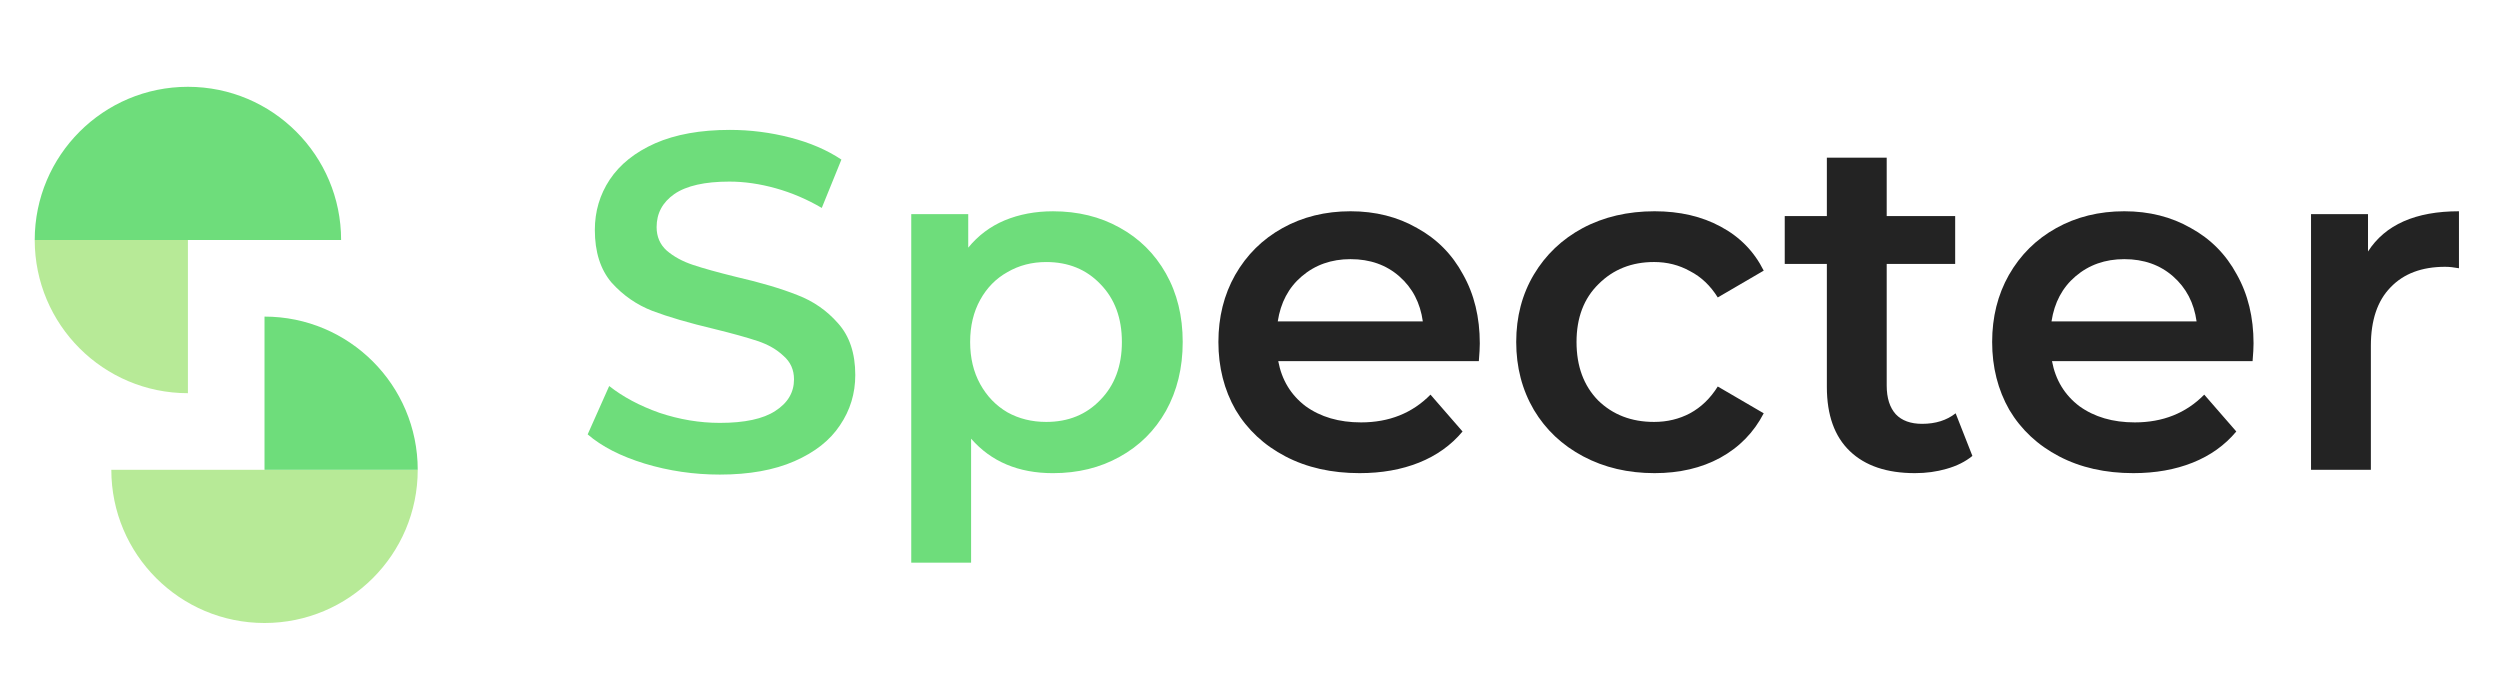 <svg width="144" height="40" viewBox="0 0 144 40" fill="none" xmlns="http://www.w3.org/2000/svg">
<path d="M85.236 19.78C85.236 20.019 85.218 20.36 85.181 20.801H73.627C73.829 21.885 74.353 22.749 75.198 23.393C76.062 24.018 77.129 24.33 78.397 24.33C80.015 24.33 81.348 23.797 82.396 22.731L84.243 24.854C83.582 25.645 82.745 26.242 81.734 26.647C80.723 27.051 79.583 27.253 78.314 27.253C76.697 27.253 75.272 26.932 74.04 26.288C72.809 25.645 71.853 24.753 71.172 23.613C70.511 22.455 70.18 21.15 70.18 19.698C70.18 18.264 70.501 16.977 71.145 15.837C71.807 14.679 72.717 13.778 73.875 13.135C75.033 12.491 76.338 12.169 77.791 12.169C79.225 12.169 80.502 12.491 81.624 13.135C82.763 13.76 83.646 14.651 84.271 15.809C84.914 16.949 85.236 18.273 85.236 19.78ZM77.791 14.927C76.688 14.927 75.75 15.258 74.978 15.92C74.224 16.563 73.764 17.427 73.599 18.512H81.954C81.807 17.446 81.357 16.582 80.603 15.92C79.85 15.258 78.912 14.927 77.791 14.927Z" fill="#232323"/>
<path d="M95.303 27.253C93.777 27.253 92.408 26.932 91.194 26.288C89.981 25.645 89.034 24.753 88.354 23.613C87.674 22.455 87.334 21.15 87.334 19.698C87.334 18.245 87.674 16.949 88.354 15.809C89.034 14.67 89.972 13.778 91.167 13.135C92.38 12.491 93.759 12.169 95.303 12.169C96.755 12.169 98.024 12.464 99.109 13.052C100.212 13.64 101.039 14.486 101.59 15.589L98.943 17.133C98.52 16.453 97.987 15.947 97.344 15.617C96.719 15.267 96.029 15.092 95.275 15.092C93.989 15.092 92.922 15.515 92.077 16.361C91.231 17.188 90.808 18.3 90.808 19.698C90.808 21.095 91.222 22.216 92.049 23.062C92.895 23.889 93.97 24.303 95.275 24.303C96.029 24.303 96.719 24.137 97.344 23.806C97.987 23.457 98.52 22.942 98.943 22.262L101.59 23.806C101.02 24.91 100.184 25.764 99.081 26.371C97.996 26.959 96.737 27.253 95.303 27.253Z" fill="#232323"/>
<path d="M113.61 26.261C113.206 26.592 112.709 26.84 112.121 27.005C111.551 27.171 110.945 27.253 110.301 27.253C108.683 27.253 107.433 26.831 106.551 25.985C105.668 25.139 105.227 23.908 105.227 22.29V15.203H102.801V12.445H105.227V9.081H108.674V12.445H112.618V15.203H108.674V22.207C108.674 22.924 108.849 23.476 109.198 23.862C109.547 24.229 110.053 24.413 110.715 24.413C111.487 24.413 112.13 24.211 112.645 23.806L113.61 26.261Z" fill="#232323"/>
<path d="M129.804 19.78C129.804 20.019 129.786 20.36 129.749 20.801H118.195C118.397 21.885 118.921 22.749 119.767 23.393C120.631 24.018 121.697 24.33 122.965 24.33C124.583 24.33 125.916 23.797 126.964 22.731L128.811 24.854C128.15 25.645 127.313 26.242 126.302 26.647C125.291 27.051 124.151 27.253 122.883 27.253C121.265 27.253 119.84 26.932 118.608 26.288C117.377 25.645 116.421 24.753 115.74 23.613C115.079 22.455 114.748 21.15 114.748 19.698C114.748 18.264 115.069 16.977 115.713 15.837C116.375 14.679 117.285 13.778 118.443 13.135C119.601 12.491 120.906 12.169 122.359 12.169C123.793 12.169 125.07 12.491 126.192 13.135C127.331 13.76 128.214 14.651 128.839 15.809C129.482 16.949 129.804 18.273 129.804 19.78ZM122.359 14.927C121.256 14.927 120.318 15.258 119.546 15.92C118.792 16.563 118.333 17.427 118.167 18.512H126.523C126.375 17.446 125.925 16.582 125.171 15.92C124.418 15.258 123.48 14.927 122.359 14.927Z" fill="#232323"/>
<path d="M136.397 14.486C137.389 12.942 139.136 12.169 141.636 12.169V15.451C141.342 15.396 141.075 15.368 140.836 15.368C139.494 15.368 138.446 15.764 137.693 16.554C136.939 17.326 136.562 18.448 136.562 19.918V27.06H133.115V12.335H136.397V14.486Z" fill="#232323"/>
<path d="M41.461 27.336C39.971 27.336 38.528 27.125 37.131 26.702C35.752 26.279 34.658 25.719 33.85 25.02L35.09 22.235C35.881 22.86 36.846 23.375 37.986 23.779C39.144 24.165 40.302 24.358 41.461 24.358C42.894 24.358 43.961 24.128 44.659 23.669C45.376 23.209 45.735 22.603 45.735 21.849C45.735 21.297 45.532 20.847 45.128 20.498C44.742 20.13 44.246 19.845 43.639 19.643C43.032 19.441 42.205 19.211 41.157 18.953C39.687 18.604 38.492 18.255 37.572 17.905C36.672 17.556 35.89 17.014 35.228 16.279C34.585 15.525 34.263 14.514 34.263 13.245C34.263 12.179 34.548 11.214 35.118 10.35C35.706 9.467 36.58 8.769 37.738 8.254C38.914 7.739 40.348 7.482 42.04 7.482C43.216 7.482 44.374 7.629 45.514 7.923C46.654 8.217 47.637 8.64 48.465 9.192L47.334 11.977C46.488 11.48 45.606 11.104 44.687 10.846C43.768 10.589 42.876 10.46 42.012 10.46C40.596 10.46 39.539 10.699 38.841 11.177C38.161 11.655 37.821 12.289 37.821 13.08C37.821 13.631 38.014 14.082 38.4 14.431C38.804 14.78 39.31 15.056 39.916 15.258C40.523 15.46 41.35 15.69 42.398 15.948C43.832 16.279 45.009 16.628 45.928 16.995C46.847 17.345 47.628 17.887 48.272 18.622C48.934 19.358 49.264 20.351 49.264 21.601C49.264 22.667 48.97 23.632 48.382 24.496C47.812 25.36 46.939 26.049 45.762 26.564C44.586 27.079 43.152 27.336 41.461 27.336Z" fill="#6EDD7B"/>
<path d="M60.651 12.17C62.084 12.17 63.362 12.482 64.484 13.107C65.623 13.732 66.515 14.615 67.158 15.755C67.802 16.894 68.124 18.209 68.124 19.698C68.124 21.187 67.802 22.511 67.158 23.669C66.515 24.809 65.623 25.691 64.484 26.316C63.362 26.941 62.084 27.254 60.651 27.254C58.665 27.254 57.093 26.592 55.935 25.268V32.41H52.488V12.335H55.77V14.265C56.34 13.567 57.038 13.043 57.865 12.694C58.711 12.344 59.639 12.17 60.651 12.17ZM60.264 24.303C61.533 24.303 62.572 23.88 63.38 23.035C64.208 22.189 64.621 21.077 64.621 19.698C64.621 18.319 64.208 17.207 63.38 16.361C62.572 15.516 61.533 15.093 60.264 15.093C59.437 15.093 58.693 15.286 58.031 15.672C57.369 16.04 56.845 16.573 56.459 17.271C56.073 17.97 55.88 18.779 55.88 19.698C55.88 20.617 56.073 21.426 56.459 22.125C56.845 22.823 57.369 23.366 58.031 23.752C58.693 24.119 59.437 24.303 60.264 24.303Z" fill="#6EDD7B"/>
<path d="M2 13.824C2 8.951 5.951 5 10.824 5C15.698 5 19.648 8.951 19.648 13.824H2Z" fill="#6EDD7B"/>
<path d="M2 13.824C2 18.698 5.951 22.648 10.824 22.648V13.824H2Z" fill="#B7EA97"/>
<path d="M24.061 27.061C24.061 31.934 20.11 35.885 15.236 35.885C10.363 35.885 6.412 31.934 6.412 27.061L24.061 27.061Z" fill="#B7EA97"/>
<path d="M24.061 27.061C24.061 22.187 20.11 18.236 15.236 18.236L15.236 27.061L24.061 27.061Z" fill="#6EDD7B"/>
</svg>
